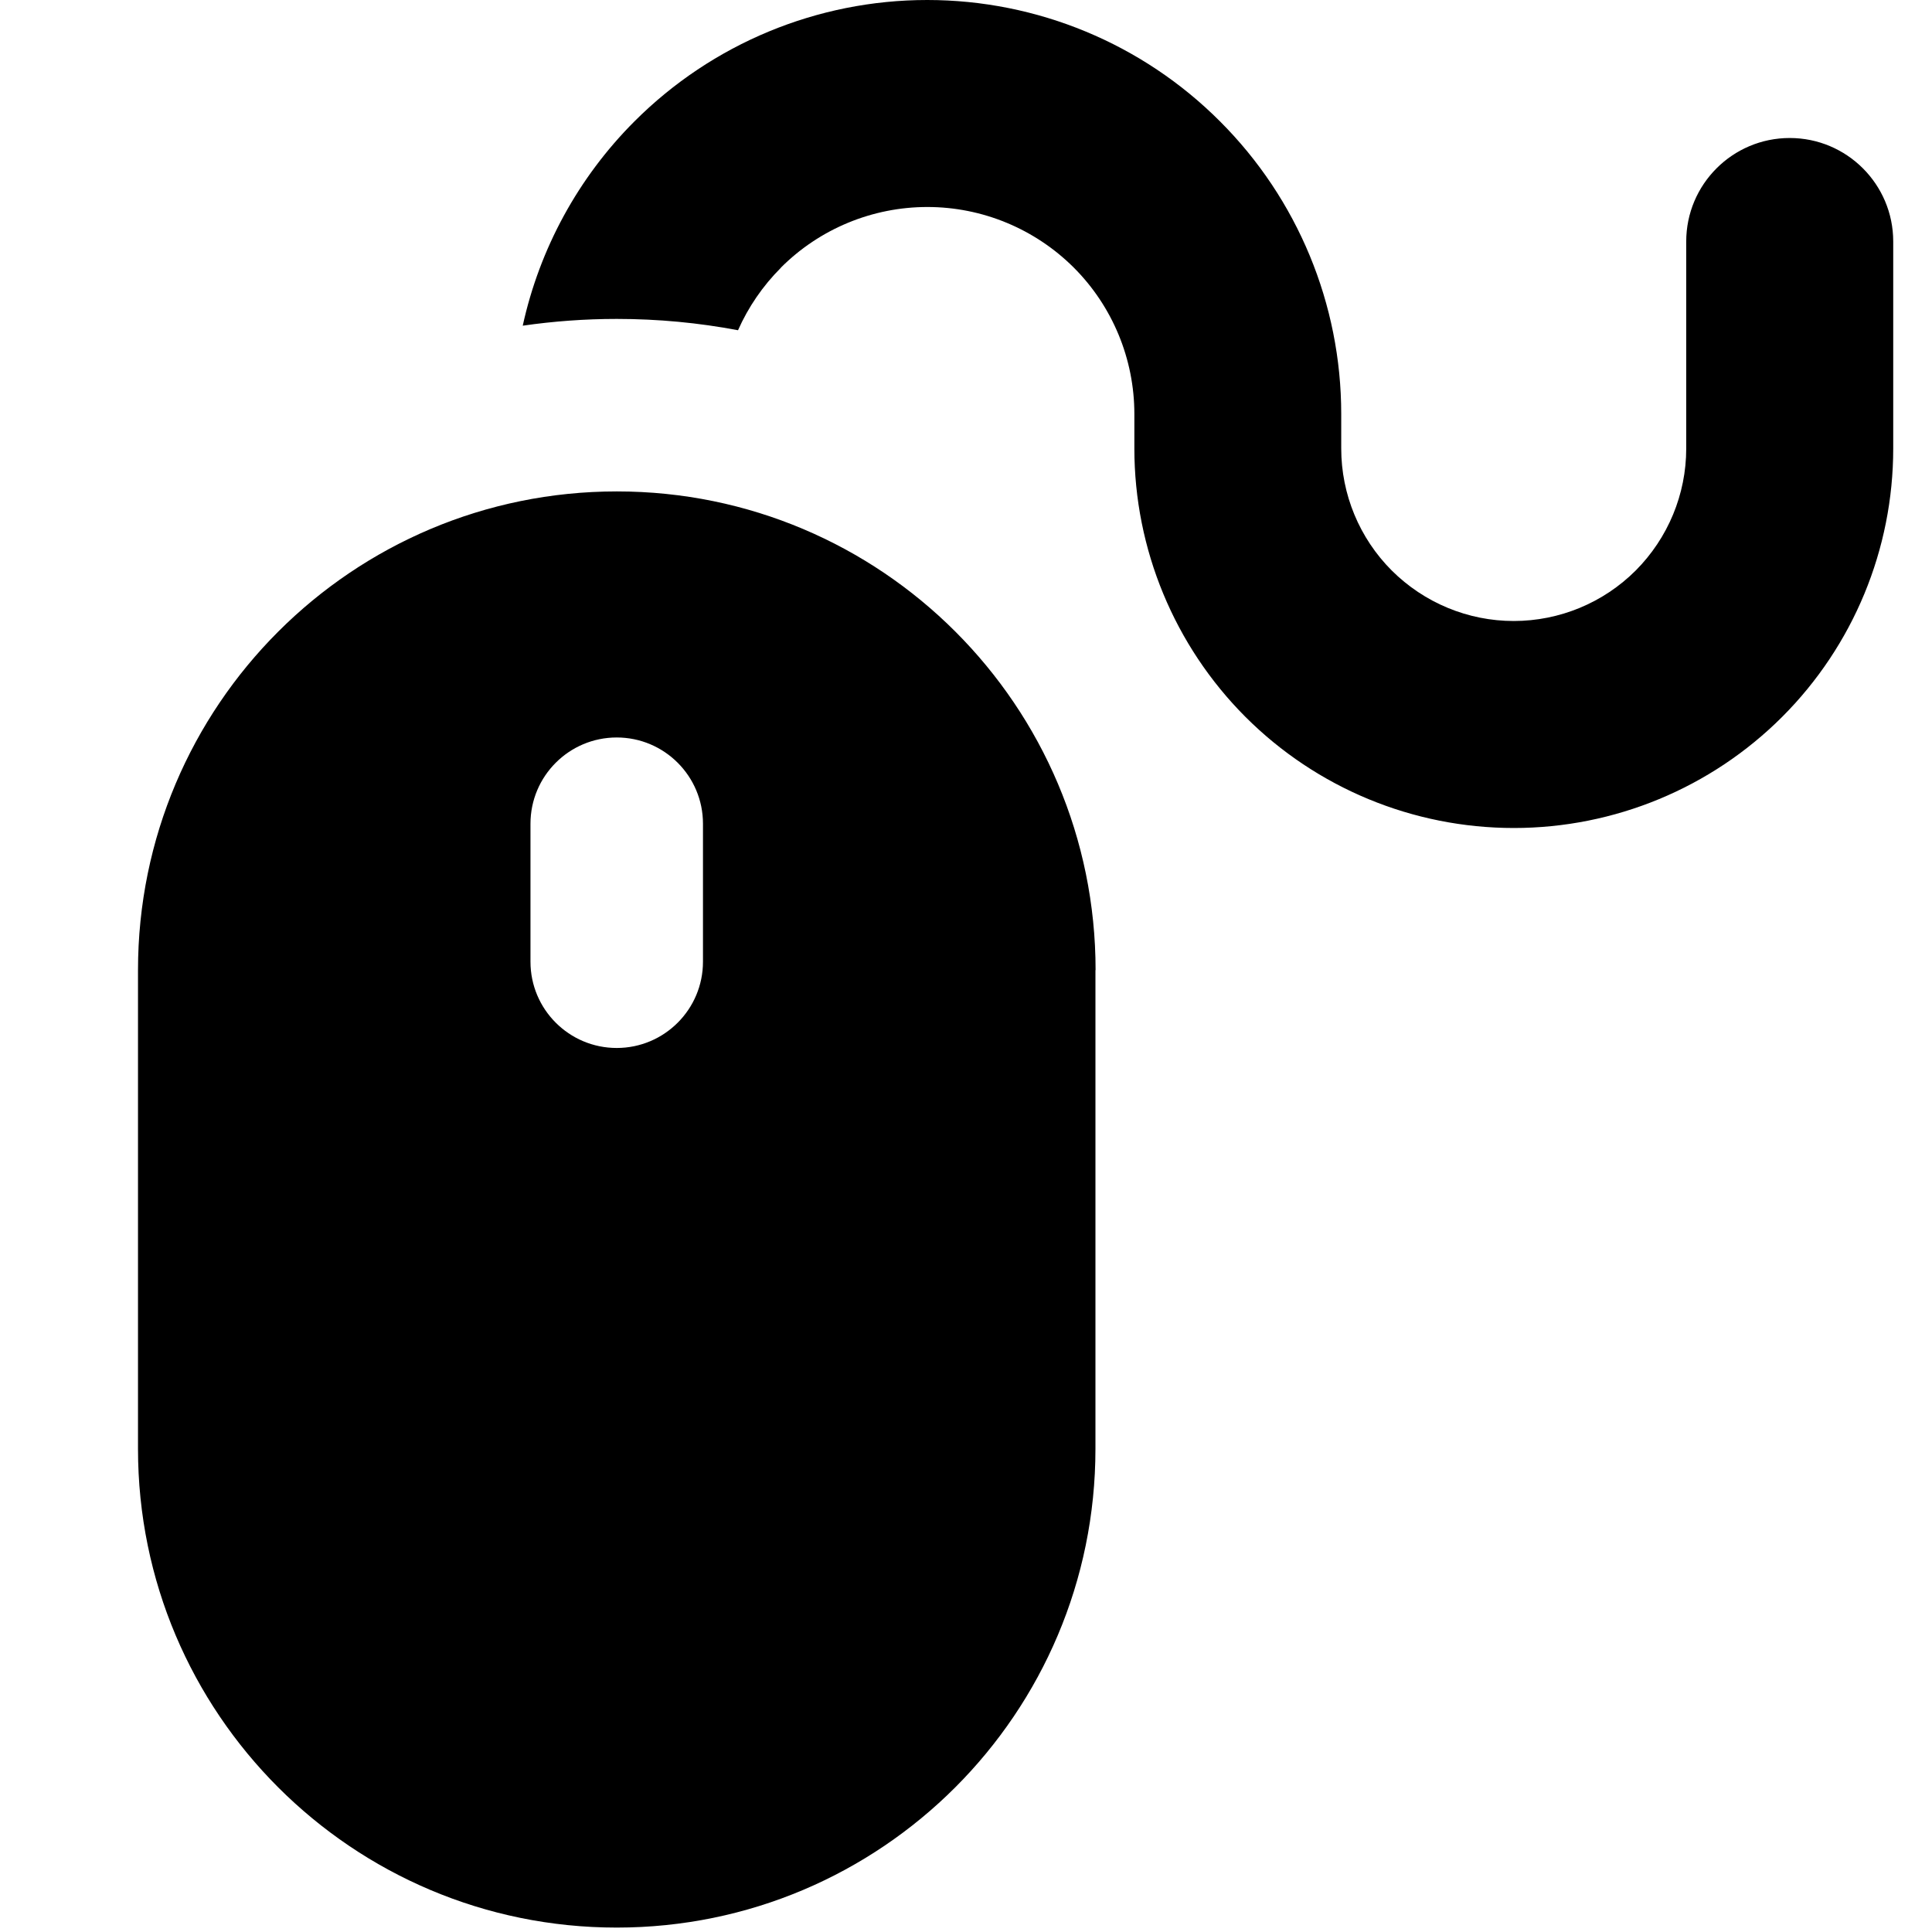 <svg xmlns="http://www.w3.org/2000/svg" fill="none" viewBox="0 0 14 14" id="Mouse--Streamline-Core">
  <desc>
    Mouse Streamline Icon: https://streamlinehq.com
  </desc>
  <g id="mouse--device-electronics-mouse">
    <path id="Subtract" fill="#000000" fill-rule="evenodd" d="M5.659 1.939c0.281 -0.281 0.663 -0.439 1.061 -0.439 0.398 0 0.779 0.158 1.061 0.439 0.281 0.281 0.439 0.663 0.439 1.061v0.25c0 0.729 0.29 1.429 0.805 1.945 0.516 0.516 1.215 0.805 1.945 0.805 0.729 0 1.429 -0.29 1.944 -0.805 0.516 -0.516 0.805 -1.215 0.805 -1.945v-1.5c0 -0.414 -0.336 -0.75 -0.75 -0.75s-0.75 0.336 -0.75 0.75v1.5c0 0.332 -0.132 0.649 -0.366 0.884 -0.234 0.234 -0.552 0.366 -0.884 0.366s-0.649 -0.132 -0.884 -0.366c-0.234 -0.234 -0.366 -0.552 -0.366 -0.884v-0.25c0 -0.796 -0.316 -1.559 -0.879 -2.121C8.278 0.316 7.515 0 6.719 0S5.161 0.316 4.598 0.879c-0.409 0.409 -0.688 0.924 -0.81 1.481 0.222 -0.032 0.45 -0.049 0.681 -0.049 0.3 0 0.594 0.028 0.879 0.082 0.074 -0.167 0.179 -0.321 0.311 -0.453ZM7.939 7.03c0 -1.916 -1.553 -3.469 -3.469 -3.469C2.553 3.561 1 5.114 1 7.03v3.469c0 1.916 1.553 3.469 3.469 3.469 1.916 0 3.469 -1.553 3.469 -3.469V7.03ZM5.094 5.969c0 -0.345 -0.28 -0.625 -0.625 -0.625s-0.625 0.28 -0.625 0.625v1c0 0.345 0.28 0.625 0.625 0.625s0.625 -0.28 0.625 -0.625v-1Z" clip-rule="evenodd" stroke-width="1"></path>
  </g>
</svg>